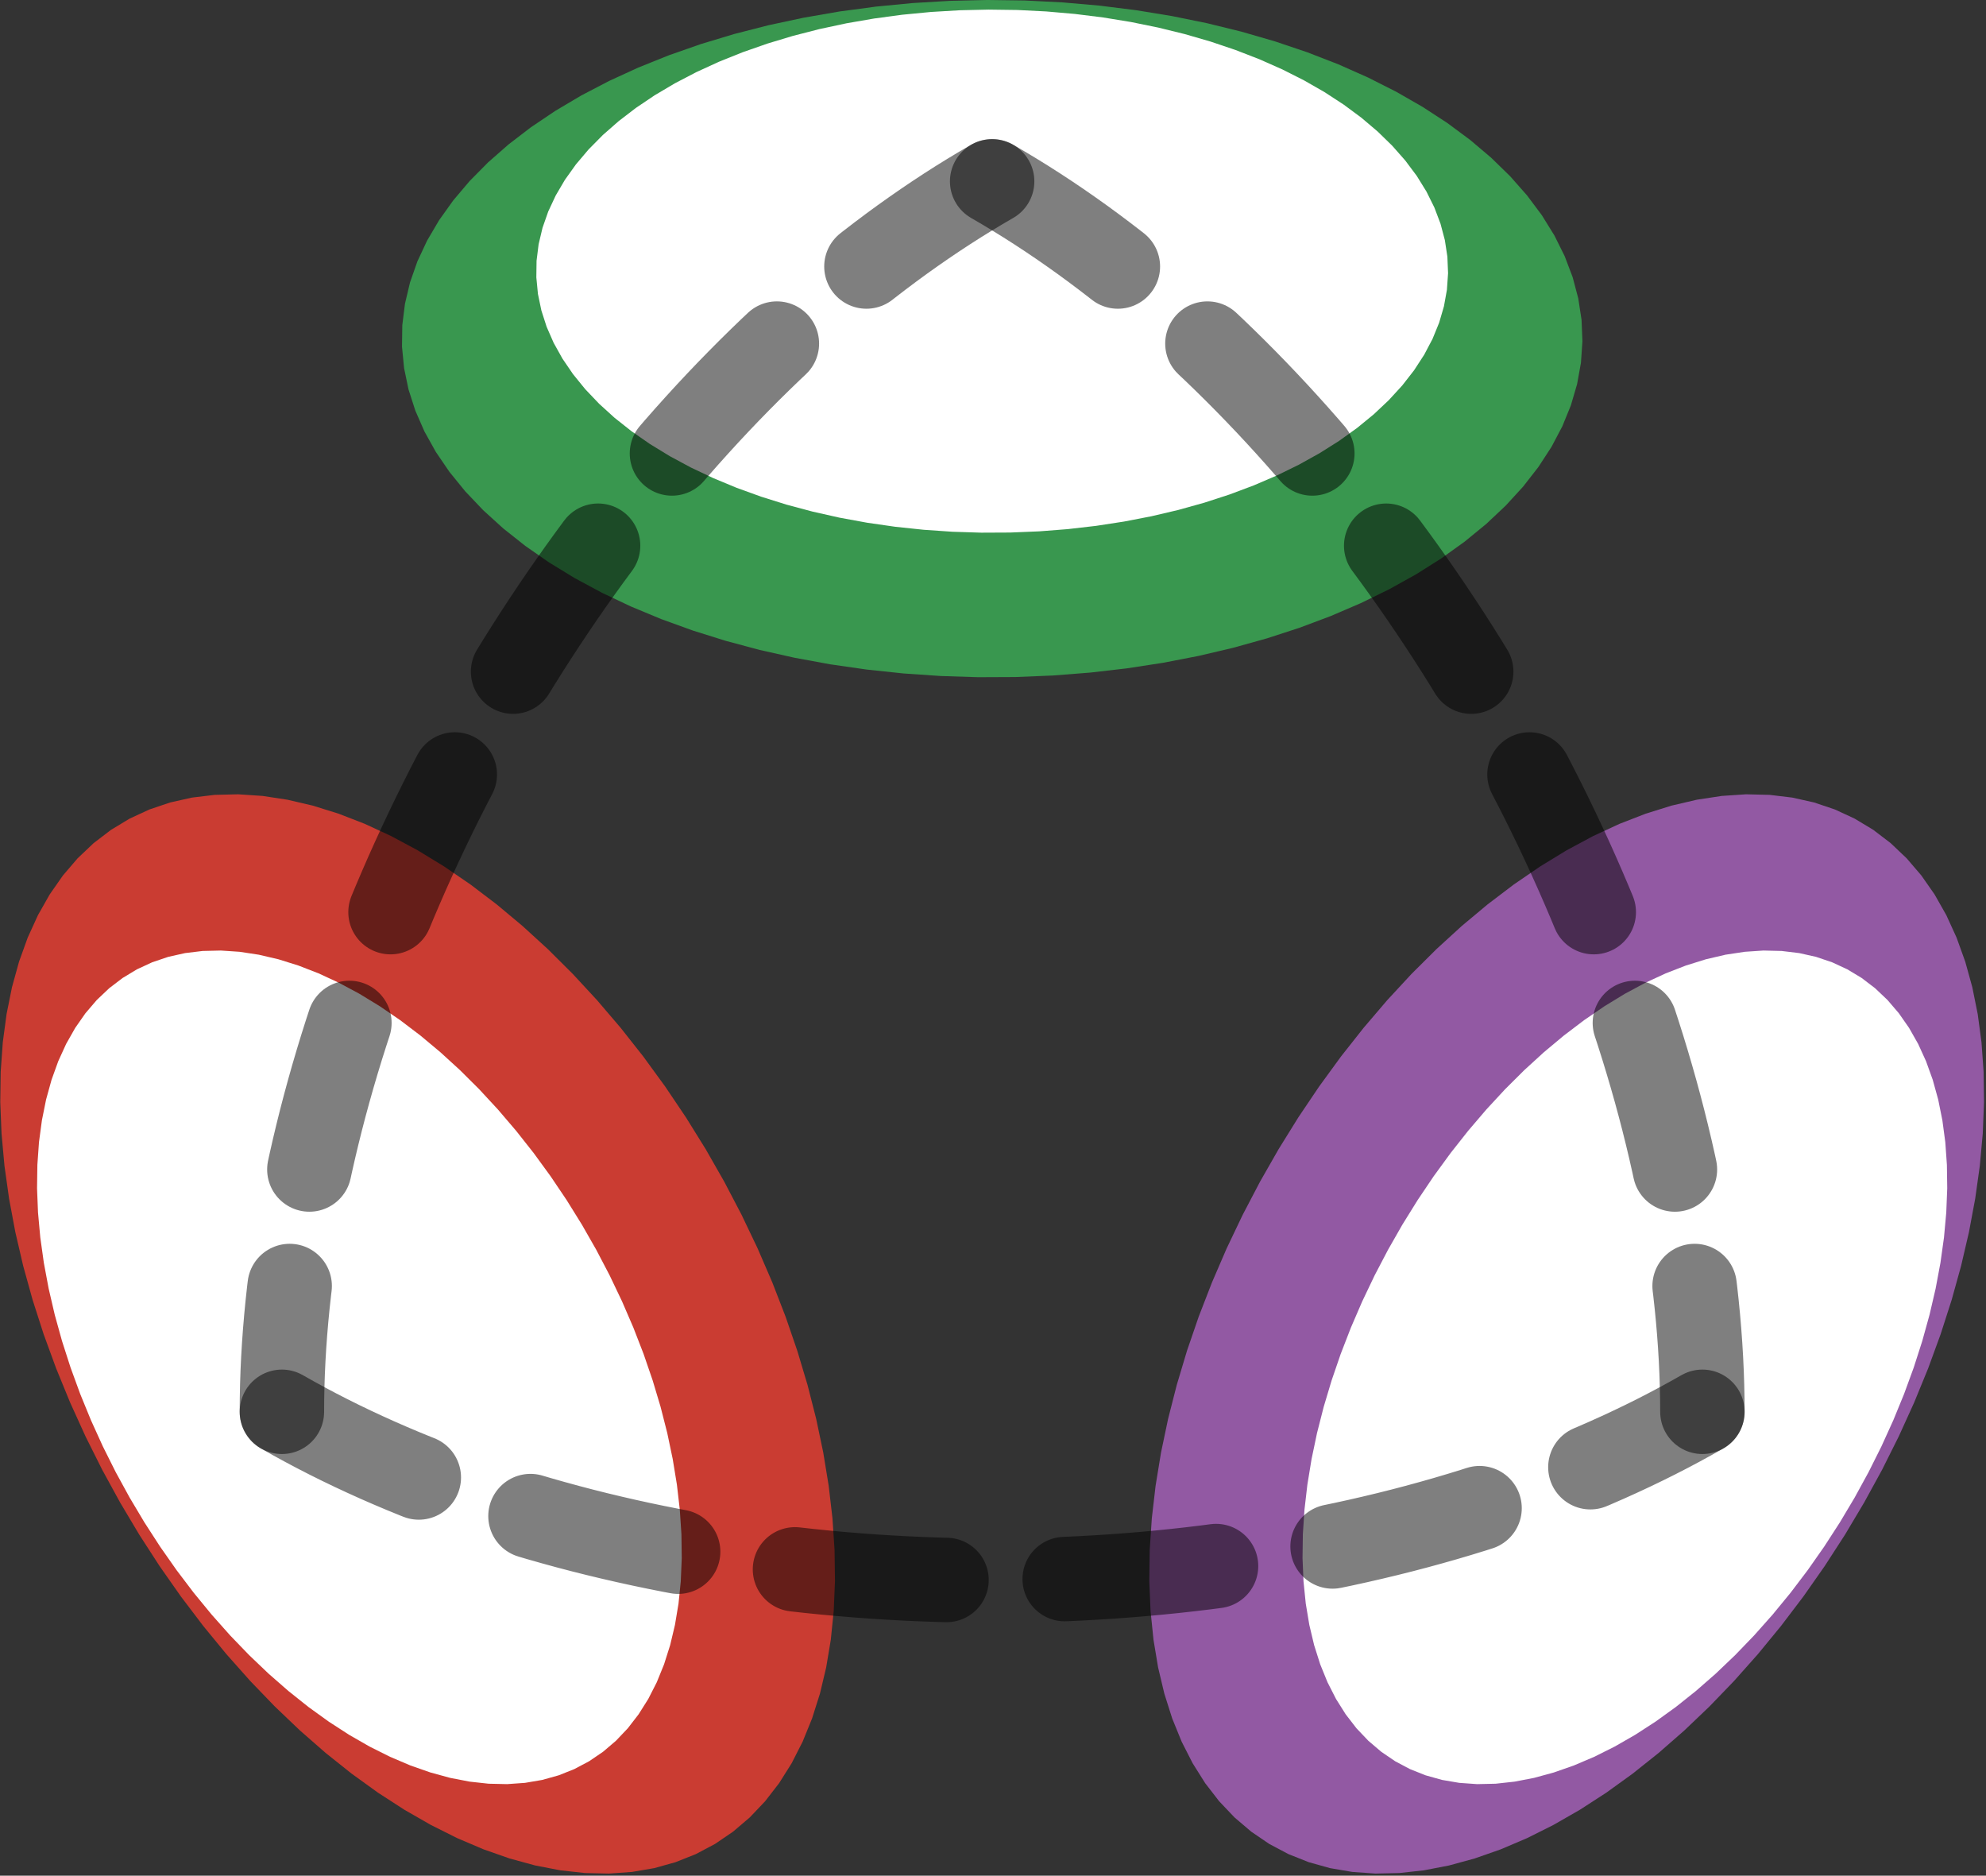 <?xml version="1.0" encoding="UTF-8"?>
<svg xmlns="http://www.w3.org/2000/svg" xmlns:xlink="http://www.w3.org/1999/xlink" width="702.393pt" height="663.237pt" viewBox="0 0 702.393 663.237" version="1.2">
<rect x="0" y="0" width="702.393" height="663.237" fill="#333333" stroke="none"/>
<defs>
<clipPath id="clip1">
  <path d="M 142 0 L 560 0 L 560 240 L 142 240 Z M 142 0 "/>
</clipPath>
<clipPath id="clip2">
  <path d="M -231.246 513.73 L -231.246 208.23 L 350.895 -125.672 L 933.035 208.23 L 933.035 513.73 L 350.895 847.633 Z M -231.246 513.73 "/>
</clipPath>
<clipPath id="clip3">
  <path d="M 189 3 L 513 3 L 513 189 L 189 189 Z M 189 3 "/>
</clipPath>
<clipPath id="clip4">
  <path d="M -231.246 513.73 L -231.246 208.23 L 350.895 -125.672 L 933.035 208.23 L 933.035 513.73 L 350.895 847.633 Z M -231.246 513.73 "/>
</clipPath>
<clipPath id="clip5">
  <path d="M 0.102 280 L 296 280 L 296 662.477 L 0.102 662.477 Z M 0.102 280 "/>
</clipPath>
<clipPath id="clip6">
  <path d="M -231.246 513.73 L -231.246 208.23 L 350.895 -125.672 L 933.035 208.23 L 933.035 513.73 L 350.895 847.633 Z M -231.246 513.73 "/>
</clipPath>
<clipPath id="clip7">
  <path d="M 13 336 L 242 336 L 242 631 L 13 631 Z M 13 336 "/>
</clipPath>
<clipPath id="clip8">
  <path d="M -231.246 513.73 L -231.246 208.23 L 350.895 -125.672 L 933.035 208.23 L 933.035 513.73 L 350.895 847.633 Z M -231.246 513.73 "/>
</clipPath>
<clipPath id="clip9">
  <path d="M 406 280 L 701.688 280 L 701.688 662.477 L 406 662.477 Z M 406 280 "/>
</clipPath>
<clipPath id="clip10">
  <path d="M -231.246 513.73 L -231.246 208.23 L 350.895 -125.672 L 933.035 208.23 L 933.035 513.73 L 350.895 847.633 Z M -231.246 513.73 "/>
</clipPath>
<clipPath id="clip11">
  <path d="M 460 336 L 689 336 L 689 631 L 460 631 Z M 460 336 "/>
</clipPath>
<clipPath id="clip12">
  <path d="M -231.246 513.73 L -231.246 208.23 L 350.895 -125.672 L 933.035 208.23 L 933.035 513.73 L 350.895 847.633 Z M -231.246 513.73 "/>
</clipPath>
<clipPath id="clip13">
  <path d="M 0.102 0 L 701.688 0 L 701.688 662.477 L 0.102 662.477 Z M 0.102 0 "/>
</clipPath>
<clipPath id="clip14">
  <path d="M -231.246 513.73 L -231.246 208.23 L 350.895 -125.672 L 933.035 208.23 L 933.035 513.73 L 350.895 847.633 Z M -231.246 513.73 "/>
</clipPath>
<clipPath id="clip15">
  <path d="M 0.102 76 L 701.688 76 L 701.688 662.477 L 0.102 662.477 Z M 0.102 76 "/>
</clipPath>
<clipPath id="clip16">
  <path d="M -231.246 513.73 L -231.246 208.23 L 350.895 -125.672 L 933.035 208.23 L 933.035 513.73 L 350.895 847.633 Z M -231.246 513.73 "/>
</clipPath>
</defs>
<g id="surface1">
<g clip-path="url(#clip1)" clip-rule="nonzero">
<g clip-path="url(#clip2)" clip-rule="nonzero">
<path style=" stroke:none;fill-rule:nonzero;fill:rgb(22.35%,59.221%,30.98%);fill-opacity:1;" d="M 203.266 204.414 L 194.199 198.875 L 185.766 193.016 L 177.996 186.859 L 170.922 180.434 L 164.574 173.766 L 158.973 166.879 L 154.148 159.801 L 150.113 152.562 L 146.891 145.195 L 144.484 137.723 L 142.914 130.176 L 142.176 122.59 L 142.281 114.992 L 143.227 107.41 L 145.008 99.883 L 147.617 92.434 L 151.047 85.094 L 155.281 77.891 L 160.301 70.859 L 166.09 64.023 L 172.625 57.414 L 179.875 51.055 L 187.812 44.973 L 196.41 39.191 L 205.629 33.73 L 215.43 28.621 L 225.777 23.875 L 236.633 19.52 L 247.941 15.562 L 259.668 12.027 L 271.766 8.926 L 284.176 6.27 L 296.859 4.07 L 309.758 2.34 L 322.82 1.078 L 336 0.297 L 349.238 -0.004 L 362.48 0.176 L 375.68 0.84 L 388.777 1.98 L 401.723 3.594 L 414.461 5.676 L 426.945 8.219 L 439.125 11.211 L 450.949 14.641 L 462.367 18.492 L 473.34 22.75 L 483.816 27.398 L 493.762 32.422 L 503.129 37.793 L 511.883 43.496 L 519.988 49.508 L 527.414 55.801 L 534.129 62.352 L 540.105 69.133 L 545.32 76.117 L 549.754 83.277 L 553.387 90.586 L 556.203 98.012 L 558.191 105.523 L 559.348 113.094 L 559.66 120.691 L 559.137 128.281 L 557.773 135.84 L 555.574 143.336 L 552.555 150.734 L 548.719 158.008 L 544.09 165.125 L 538.684 172.062 L 532.52 178.789 L 525.625 185.277 L 518.027 191.5 L 509.754 197.438 L 500.844 203.059 L 491.328 208.348 L 481.246 213.277 L 470.641 217.832 L 459.555 221.992 L 448.027 225.738 L 436.113 229.059 L 423.852 231.938 L 411.297 234.367 L 398.504 236.332 L 385.516 237.828 L 372.387 238.852 L 359.172 239.395 L 345.926 239.453 L 332.695 239.031 L 319.543 238.129 L 306.516 236.75 L 293.664 234.902 L 281.047 232.586 L 268.707 229.82 L 256.703 226.609 L 245.074 222.965 L 233.871 218.91 L 223.145 214.453 L 212.926 209.613 L 203.266 204.414 "/>
</g>
</g>
<g clip-path="url(#clip3)" clip-rule="nonzero">
<g clip-path="url(#clip4)" clip-rule="nonzero">
<path style=" stroke:none;fill-rule:nonzero;fill:rgb(100%,100%,100%);fill-opacity:1;" d="M 236.871 161.285 L 229.867 157.004 L 223.352 152.48 L 217.352 147.727 L 211.887 142.762 L 206.984 137.613 L 202.66 132.293 L 198.934 126.828 L 195.816 121.238 L 193.324 115.543 L 191.469 109.773 L 190.254 103.945 L 189.688 98.086 L 189.766 92.215 L 190.496 86.363 L 191.875 80.547 L 193.891 74.793 L 196.539 69.125 L 199.809 63.562 L 203.688 58.133 L 208.156 52.852 L 213.203 47.746 L 218.801 42.836 L 224.934 38.137 L 231.574 33.668 L 238.695 29.453 L 246.266 25.508 L 254.258 21.844 L 262.641 18.477 L 271.379 15.422 L 280.434 12.691 L 289.777 10.293 L 299.363 8.242 L 309.156 6.547 L 319.121 5.207 L 329.211 4.234 L 339.391 3.629 L 349.613 3.398 L 359.844 3.535 L 370.035 4.047 L 380.152 4.93 L 390.152 6.176 L 399.992 7.785 L 409.637 9.75 L 419.043 12.059 L 428.172 14.707 L 436.992 17.684 L 445.469 20.973 L 453.562 24.562 L 461.242 28.441 L 468.477 32.59 L 475.238 36.996 L 481.5 41.637 L 487.234 46.5 L 492.422 51.559 L 497.035 56.797 L 501.066 62.191 L 504.488 67.723 L 507.293 73.367 L 509.469 79.102 L 511.004 84.902 L 511.898 90.75 L 512.141 96.617 L 511.734 102.484 L 510.68 108.32 L 508.984 114.109 L 506.652 119.824 L 503.691 125.441 L 500.113 130.941 L 495.938 136.297 L 491.176 141.492 L 485.852 146.504 L 479.98 151.312 L 473.594 155.895 L 466.711 160.238 L 459.359 164.324 L 451.574 168.133 L 443.383 171.648 L 434.82 174.859 L 425.918 177.754 L 416.715 180.32 L 407.246 182.543 L 397.551 184.418 L 387.664 185.938 L 377.633 187.094 L 367.492 187.883 L 357.289 188.301 L 347.055 188.348 L 336.84 188.023 L 326.68 187.324 L 316.617 186.262 L 306.691 184.832 L 296.945 183.047 L 287.414 180.906 L 278.141 178.426 L 269.16 175.613 L 260.508 172.48 L 252.223 169.039 L 244.332 165.301 L 236.871 161.285 "/>
</g>
</g>
<g clip-path="url(#clip5)" clip-rule="nonzero">
<g clip-path="url(#clip6)" clip-rule="nonzero">
<path style=" stroke:none;fill-rule:nonzero;fill:rgb(79.219%,23.529%,19.609%);fill-opacity:1;" d="M 147.703 300.652 L 157.066 306.367 L 166.391 312.746 L 175.641 319.77 L 184.777 327.398 L 193.766 335.613 L 202.57 344.375 L 211.152 353.648 L 219.477 363.395 L 227.516 373.578 L 235.23 384.16 L 242.594 395.09 L 249.578 406.332 L 256.148 417.836 L 262.281 429.555 L 267.957 441.445 L 273.145 453.457 L 277.828 465.539 L 281.988 477.648 L 285.609 489.734 L 288.672 501.75 L 291.168 513.641 L 293.086 525.363 L 294.418 536.867 L 295.16 548.113 L 295.309 559.047 L 294.863 569.633 L 293.828 579.82 L 292.199 589.578 L 289.992 598.855 L 287.211 607.625 L 283.867 615.844 L 279.977 623.48 L 275.551 630.512 L 270.613 636.898 L 265.18 642.621 L 259.27 647.656 L 252.914 651.984 L 246.137 655.582 L 238.961 658.441 L 231.414 660.551 L 223.535 661.898 L 215.348 662.477 L 206.891 662.289 L 198.195 661.336 L 189.293 659.617 L 180.227 657.141 L 171.027 653.918 L 161.734 649.965 L 152.387 645.289 L 143.02 639.918 L 133.672 633.867 L 124.379 627.164 L 115.18 619.832 L 106.113 611.906 L 97.211 603.414 L 88.516 594.395 L 80.059 584.879 L 71.871 574.906 L 63.992 564.52 L 56.445 553.758 L 49.27 542.668 L 42.492 531.289 L 36.133 519.672 L 30.227 507.859 L 24.793 495.902 L 19.855 483.848 L 15.43 471.746 L 11.539 459.645 L 8.195 447.586 L 5.414 435.629 L 3.207 423.816 L 1.578 412.195 L 0.543 400.816 L 0.094 389.719 L 0.246 378.953 L 0.988 368.562 L 2.32 358.586 L 4.238 349.062 L 6.734 340.035 L 9.797 331.539 L 13.418 323.605 L 17.578 316.266 L 22.262 309.555 L 27.449 303.496 L 33.125 298.113 L 39.258 293.434 L 45.828 289.469 L 52.812 286.234 L 60.176 283.75 L 67.891 282.023 L 75.93 281.059 L 84.254 280.859 L 92.836 281.434 L 101.641 282.77 L 110.629 284.867 L 119.766 287.719 L 129.016 291.309 L 138.34 295.625 L 147.703 300.652 "/>
</g>
</g>
<g clip-path="url(#clip7)" clip-rule="nonzero">
<g clip-path="url(#clip8)" clip-rule="nonzero">
<path style=" stroke:none;fill-rule:nonzero;fill:rgb(100%,100%,100%);fill-opacity:1;" d="M 127.109 351.391 L 134.344 355.805 L 141.547 360.734 L 148.691 366.156 L 155.746 372.051 L 162.691 378.395 L 169.488 385.16 L 176.117 392.324 L 182.547 399.852 L 188.758 407.719 L 194.715 415.891 L 200.402 424.332 L 205.797 433.016 L 210.871 441.898 L 215.609 450.953 L 219.992 460.137 L 224 469.414 L 227.617 478.746 L 230.828 488.102 L 233.625 497.434 L 235.992 506.715 L 237.918 515.898 L 239.402 524.953 L 240.43 533.84 L 241.004 542.523 L 241.117 550.969 L 240.773 559.145 L 239.973 567.016 L 238.715 574.551 L 237.012 581.715 L 234.863 588.488 L 232.281 594.836 L 229.273 600.738 L 225.855 606.164 L 222.043 611.102 L 217.848 615.52 L 213.285 619.41 L 208.375 622.75 L 203.137 625.531 L 197.594 627.738 L 191.77 629.367 L 185.684 630.406 L 179.359 630.855 L 172.824 630.711 L 166.109 629.973 L 159.234 628.648 L 152.23 626.734 L 145.125 624.246 L 137.949 621.191 L 130.73 617.582 L 123.492 613.43 L 116.273 608.758 L 109.094 603.578 L 101.992 597.918 L 94.988 591.797 L 88.113 585.238 L 81.395 578.27 L 74.863 570.922 L 68.539 563.219 L 62.453 555.195 L 56.625 546.883 L 51.086 538.316 L 45.848 529.531 L 40.938 520.555 L 36.375 511.434 L 32.18 502.199 L 28.363 492.887 L 24.949 483.539 L 21.941 474.191 L 19.359 464.879 L 17.211 455.645 L 15.504 446.52 L 14.25 437.547 L 13.445 428.754 L 13.102 420.184 L 13.219 411.871 L 13.789 403.844 L 14.82 396.137 L 16.301 388.785 L 18.23 381.809 L 20.598 375.246 L 23.391 369.121 L 26.605 363.453 L 30.223 358.27 L 34.23 353.59 L 38.613 349.434 L 43.352 345.816 L 48.426 342.754 L 53.82 340.258 L 59.508 338.336 L 65.465 337.004 L 71.672 336.258 L 78.105 336.105 L 84.734 336.547 L 91.531 337.578 L 98.473 339.199 L 105.531 341.402 L 112.676 344.176 L 119.879 347.512 L 127.109 351.391 "/>
</g>
</g>
<g clip-path="url(#clip9)" clip-rule="nonzero">
<g clip-path="url(#clip10)" clip-rule="nonzero">
<path style=" stroke:none;fill-rule:nonzero;fill:rgb(57.249%,34.9%,63.919%);fill-opacity:1;" d="M 554.082 300.652 L 544.719 306.367 L 535.395 312.746 L 526.145 319.77 L 517.008 327.398 L 508.02 335.613 L 499.215 344.375 L 490.633 353.648 L 482.309 363.395 L 474.27 373.578 L 466.555 384.16 L 459.191 395.09 L 452.211 406.332 L 445.637 417.836 L 439.504 429.555 L 433.828 441.445 L 428.641 453.457 L 423.957 465.539 L 419.797 477.648 L 416.18 489.734 L 413.113 501.75 L 410.617 513.641 L 408.699 525.363 L 407.367 536.867 L 406.625 548.113 L 406.477 559.047 L 406.922 569.633 L 407.961 579.82 L 409.586 589.578 L 411.793 598.855 L 414.574 607.625 L 417.918 615.844 L 421.812 623.48 L 426.234 630.512 L 431.172 636.898 L 436.609 642.621 L 442.516 647.656 L 448.871 651.984 L 455.648 655.582 L 462.828 658.441 L 470.371 660.551 L 478.25 661.898 L 486.438 662.477 L 494.895 662.289 L 503.59 661.336 L 512.492 659.617 L 521.559 657.141 L 530.758 653.918 L 540.051 649.965 L 549.398 645.289 L 558.766 639.918 L 568.117 633.867 L 577.406 627.164 L 586.605 619.832 L 595.672 611.906 L 604.574 603.414 L 613.27 594.395 L 621.73 584.879 L 629.914 574.906 L 637.797 564.52 L 645.34 553.758 L 652.516 542.668 L 659.293 531.289 L 665.652 519.672 L 671.559 507.859 L 676.992 495.902 L 681.93 483.848 L 686.355 471.746 L 690.246 459.645 L 693.59 447.586 L 696.371 435.629 L 698.578 423.816 L 700.207 412.195 L 701.246 400.816 L 701.691 389.719 L 701.543 378.953 L 700.801 368.562 L 699.465 358.586 L 697.547 349.062 L 695.051 340.035 L 691.988 331.539 L 688.367 323.605 L 684.207 316.266 L 679.523 309.555 L 674.336 303.496 L 668.66 298.113 L 662.527 293.434 L 655.957 289.469 L 648.977 286.234 L 641.609 283.75 L 633.895 282.023 L 625.859 281.059 L 617.531 280.859 L 608.949 281.434 L 600.148 282.77 L 591.16 284.867 L 582.02 287.719 L 572.77 291.309 L 563.445 295.625 L 554.082 300.652 "/>
</g>
</g>
<g clip-path="url(#clip11)" clip-rule="nonzero">
<g clip-path="url(#clip12)" clip-rule="nonzero">
<path style=" stroke:none;fill-rule:nonzero;fill:rgb(100%,100%,100%);fill-opacity:1;" d="M 574.676 351.391 L 567.441 355.805 L 560.242 360.734 L 553.098 366.156 L 546.039 372.051 L 539.098 378.395 L 532.297 385.16 L 525.668 392.324 L 519.238 399.852 L 513.031 407.719 L 507.07 415.891 L 501.383 424.332 L 495.988 433.016 L 490.914 441.898 L 486.176 450.953 L 481.793 460.137 L 477.785 469.414 L 474.168 478.746 L 470.957 488.102 L 468.16 497.434 L 465.793 506.715 L 463.867 515.898 L 462.383 524.953 L 461.355 533.84 L 460.781 542.523 L 460.668 550.969 L 461.012 559.145 L 461.812 567.016 L 463.07 574.551 L 464.773 581.715 L 466.922 588.488 L 469.504 594.836 L 472.512 600.738 L 475.93 606.164 L 479.742 611.102 L 483.941 615.52 L 488.504 619.41 L 493.41 622.75 L 498.648 625.531 L 504.191 627.738 L 510.016 629.367 L 516.105 630.406 L 522.426 630.855 L 528.961 630.711 L 535.676 629.973 L 542.551 628.648 L 549.555 626.734 L 556.66 624.246 L 563.836 621.191 L 571.059 617.582 L 578.293 613.43 L 585.512 608.758 L 592.691 603.578 L 599.797 597.918 L 606.797 591.797 L 613.672 585.238 L 620.391 578.27 L 626.922 570.922 L 633.246 563.219 L 639.332 555.195 L 645.16 546.883 L 650.703 538.316 L 655.938 529.531 L 660.848 520.555 L 665.41 511.434 L 669.605 502.199 L 673.422 492.887 L 676.84 483.539 L 679.844 474.191 L 682.426 464.879 L 684.574 455.645 L 686.281 446.52 L 687.535 437.547 L 688.34 428.754 L 688.684 420.184 L 688.566 411.871 L 687.996 403.844 L 686.965 396.137 L 685.484 388.785 L 683.555 381.809 L 681.188 375.246 L 678.395 369.121 L 675.18 363.453 L 671.562 358.27 L 667.555 353.59 L 663.172 349.434 L 658.434 345.816 L 653.359 342.754 L 647.969 340.258 L 642.281 338.336 L 636.32 337.004 L 630.113 336.258 L 623.68 336.105 L 617.055 336.547 L 610.254 337.578 L 603.312 339.199 L 596.254 341.402 L 589.109 344.176 L 581.906 347.512 L 574.676 351.391 "/>
</g>
</g>
<g clip-path="url(#clip13)" clip-rule="nonzero">
<g clip-path="url(#clip14)" clip-rule="nonzero">
<path style="fill:none;stroke-width:29.888;stroke-linecap:round;stroke-linejoin:miter;stroke:rgb(0%,0%,0%);stroke-opacity:0.5;stroke-dasharray:53.799,41.843;stroke-miterlimit:10;" d="M 0.002 305.853 L -3.991 303.526 L -7.976 301.129 L -11.965 298.661 L -15.946 296.119 L -19.927 293.507 L -23.901 290.824 L -27.87 288.071 L -31.832 285.252 L -35.786 282.361 L -39.728 279.405 L -43.662 276.382 L -47.588 273.296 L -51.499 270.14 L -55.398 266.922 L -59.281 263.641 L -63.149 260.297 L -67.005 256.887 L -70.841 253.422 L -74.658 249.894 L -78.46 246.308 L -82.241 242.66 L -85.999 238.96 L -89.738 235.198 L -93.453 231.385 L -97.145 227.517 L -100.813 223.595 L -104.454 219.617 L -108.072 215.589 L -111.658 211.511 L -115.221 207.385 L -118.752 203.208 L -122.252 198.984 L -125.721 194.718 L -129.162 190.4 L -132.569 186.04 L -135.94 181.64 L -139.279 177.194 L -142.584 172.708 L -145.853 168.183 L -149.084 163.62 L -152.279 159.017 L -155.435 154.378 L -158.548 149.705 L -161.625 145 L -164.66 140.261 L -167.656 135.49 L -170.608 130.687 L -173.518 125.853 L -176.381 120.996 L -179.204 116.108 L -181.981 111.196 L -184.711 106.261 L -187.393 101.302 L -190.029 96.32 L -192.618 91.322 L -195.16 86.3 L -197.651 81.259 L -200.092 76.203 L -202.481 71.134 L -204.82 66.046 L -207.111 60.951 L -209.344 55.839 L -211.53 50.72 L -213.658 45.589 L -215.734 40.451 L -217.756 35.308 L -219.723 30.158 L -221.636 25.007 L -223.493 19.849 L -225.292 14.695 L -227.037 9.536 L -228.722 4.382 L -230.353 -0.772 L -231.921 -5.923 L -233.435 -11.066 L -234.885 -16.204 L -236.282 -21.335 L -237.615 -26.454 L -238.89 -31.566 L -240.106 -36.665 L -241.26 -41.749 L -242.355 -46.821 L -243.387 -51.878 L -244.357 -56.919 L -245.268 -61.94 L -246.117 -66.942 L -246.903 -71.925 L -247.627 -76.887 L -248.288 -81.823 L -248.886 -86.735 L -249.422 -91.623 L -249.895 -96.484 L -250.305 -101.318 L -250.654 -106.12 L -250.939 -110.895 L -251.162 -115.635 L -251.318 -120.343 L -251.412 -125.021 L -251.444 -129.659 " transform="matrix(0.999,0,0,-0.999,350.893,369.674)"/>
<path style="fill:none;stroke-width:29.888;stroke-linecap:round;stroke-linejoin:miter;stroke:rgb(0%,0%,0%);stroke-opacity:0.5;stroke-dasharray:53.799,41.843;stroke-miterlimit:10;" d="M 0.002 305.853 L 3.991 303.526 L 7.98 301.129 L 11.965 298.661 L 15.946 296.119 L 19.927 293.507 L 23.9 290.824 L 27.87 288.071 L 31.831 285.252 L 35.785 282.361 L 39.727 279.405 L 43.661 276.382 L 47.588 273.296 L 51.498 270.14 L 55.397 266.922 L 59.281 263.641 L 63.148 260.297 L 67.004 256.887 L 70.841 253.422 L 74.658 249.894 L 78.459 246.308 L 82.241 242.66 L 85.999 238.96 L 89.738 235.198 L 93.453 231.385 L 97.145 227.517 L 100.813 223.595 L 104.454 219.617 L 108.071 215.589 L 111.657 211.511 L 115.22 207.385 L 118.751 203.208 L 122.252 198.984 L 125.724 194.718 L 129.162 190.4 L 132.568 186.04 L 135.943 181.64 L 139.279 177.194 L 142.583 172.708 L 145.853 168.183 L 149.083 163.62 L 152.278 159.017 L 155.434 154.378 L 158.551 149.705 L 161.625 145 L 164.664 140.261 L 167.655 135.49 L 170.608 130.687 L 173.517 125.853 L 176.384 120.996 L 179.204 116.108 L 181.98 111.196 L 184.71 106.261 L 187.393 101.302 L 190.029 96.32 L 192.618 91.322 L 195.16 86.3 L 197.651 81.259 L 200.091 76.203 L 202.48 71.134 L 204.823 66.046 L 207.111 60.951 L 209.348 55.839 L 211.53 50.72 L 213.661 45.589 L 215.738 40.451 L 217.76 35.308 L 219.727 30.158 L 221.639 25.007 L 223.493 19.849 L 225.292 14.695 L 227.036 9.536 L 228.722 4.382 L 230.352 -0.772 L 231.921 -5.923 L 233.434 -11.066 L 234.889 -16.204 L 236.281 -21.335 L 237.615 -26.454 L 238.889 -31.566 L 240.106 -36.665 L 241.259 -41.749 L 242.354 -46.821 L 243.387 -51.878 L 244.357 -56.919 L 245.268 -61.94 L 246.117 -66.942 L 246.903 -71.925 L 247.626 -76.887 L 248.287 -81.823 L 248.885 -86.735 L 249.421 -91.623 L 249.894 -96.484 L 250.305 -101.318 L 250.653 -106.12 L 250.938 -110.895 L 251.161 -115.635 L 251.318 -120.343 L 251.416 -125.021 L 251.447 -129.659 " transform="matrix(0.999,0,0,-0.999,350.893,369.674)"/>
</g>
</g>
<g clip-path="url(#clip15)" clip-rule="nonzero">
<g clip-path="url(#clip16)" clip-rule="nonzero">
<path style="fill:none;stroke-width:29.888;stroke-linecap:round;stroke-linejoin:miter;stroke:rgb(0%,0%,0%);stroke-opacity:0.5;stroke-dasharray:53.799,41.843;stroke-miterlimit:10;" d="M -251.444 -129.659 L -247.423 -131.927 L -243.34 -134.16 L -239.195 -136.358 L -234.991 -138.517 L -230.728 -140.636 L -226.407 -142.713 L -222.027 -144.754 L -217.592 -146.757 L -213.103 -148.716 L -208.558 -150.636 L -203.963 -152.513 L -199.313 -154.347 L -194.616 -156.139 L -189.873 -157.891 L -185.078 -159.596 L -180.237 -161.258 L -175.348 -162.877 L -170.421 -164.449 L -165.446 -165.978 L -160.433 -167.46 L -155.376 -168.895 L -150.28 -170.288 L -145.149 -171.633 L -139.979 -172.931 L -134.778 -174.179 L -129.538 -175.383 L -124.27 -176.537 L -118.967 -177.644 L -113.637 -178.704 L -108.275 -179.712 L -102.886 -180.675 L -97.474 -181.586 L -92.034 -182.446 L -86.574 -183.26 L -81.091 -184.022 L -75.589 -184.738 L -70.067 -185.399 L -64.526 -186.013 L -58.968 -186.572 L -53.396 -187.084 L -47.811 -187.546 L -42.215 -187.956 L -36.611 -188.312 L -30.991 -188.621 L -25.367 -188.879 L -19.736 -189.083 L -14.1 -189.239 L -8.461 -189.341 L -2.822 -189.392 L 2.821 -189.392 L 8.461 -189.341 L 14.1 -189.239 L 19.739 -189.083 L 25.367 -188.879 L 30.99 -188.621 L 36.61 -188.312 L 42.214 -187.956 L 47.814 -187.546 L 53.399 -187.084 L 58.968 -186.572 L 64.525 -186.013 L 70.067 -185.399 L 75.589 -184.738 L 81.091 -184.022 L 86.574 -183.26 L 92.037 -182.446 L 97.473 -181.586 L 102.886 -180.675 L 108.275 -179.712 L 113.636 -178.704 L 118.967 -177.644 L 124.269 -176.537 L 129.537 -175.383 L 134.778 -174.179 L 139.983 -172.931 L 145.149 -171.633 L 150.284 -170.288 L 155.376 -168.895 L 160.432 -167.46 L 165.446 -165.978 L 170.42 -164.449 L 175.352 -162.877 L 180.236 -161.258 L 185.078 -159.596 L 189.872 -157.891 L 194.616 -156.139 L 199.317 -154.347 L 203.963 -152.513 L 208.558 -150.636 L 213.102 -148.716 L 217.592 -146.757 L 222.026 -144.754 L 226.406 -142.713 L 230.728 -140.636 L 234.99 -138.517 L 239.195 -136.358 L 243.34 -134.16 L 247.423 -131.927 L 251.447 -129.659 " transform="matrix(0.999,0,0,-0.999,350.893,369.674)"/>
</g>
</g>
</g>
</svg>
